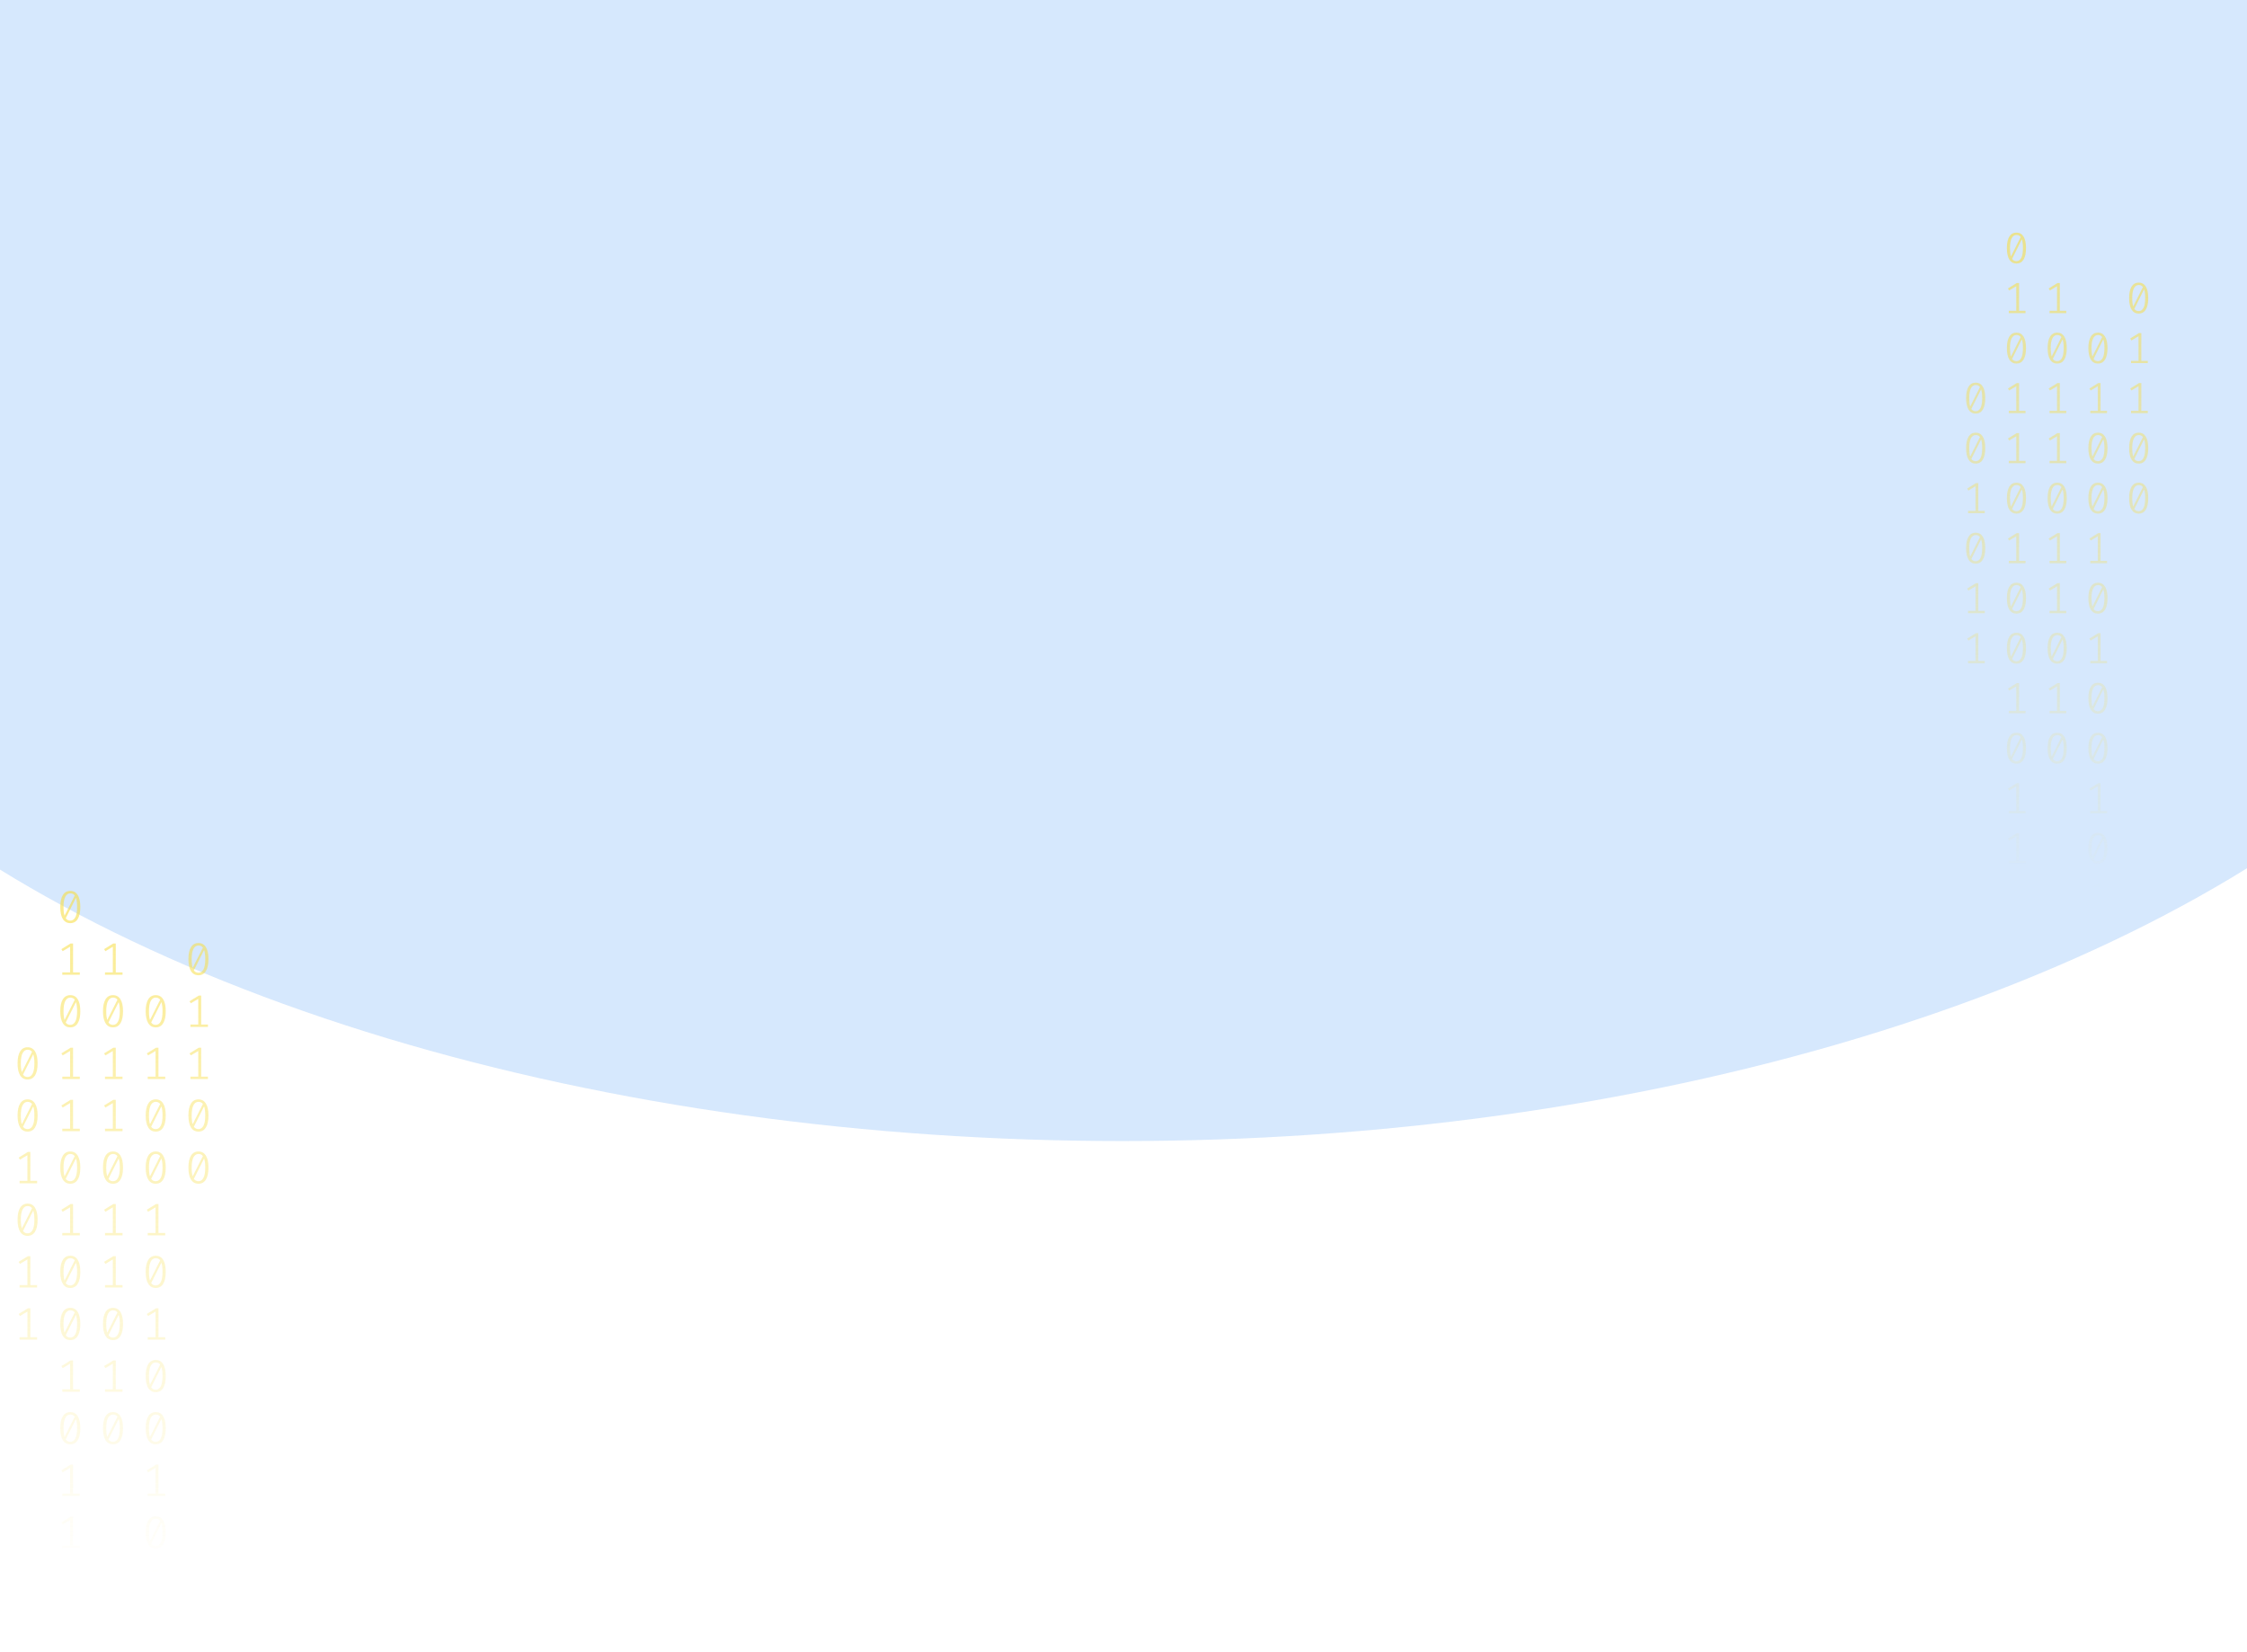 <svg width="1024" height="753" viewBox="0 0 1024 753" fill="none" xmlns="http://www.w3.org/2000/svg">
<g opacity="0.2" filter="url(#filter0_f_175_198)">
<ellipse cx="511.5" cy="170" rx="670.5" ry="350" fill="#338AF3"/>
</g>
<path d="M32.035 406C33.53 406 34.662 406.63 35.431 407.891C36.213 409.138 36.605 410.953 36.605 413.336C36.605 415.719 36.213 417.541 35.431 418.802C34.662 420.063 33.53 420.693 32.035 420.693C30.554 420.693 29.422 420.063 28.639 418.802C27.856 417.541 27.465 415.719 27.465 413.336C27.465 410.967 27.856 409.152 28.639 407.891C29.422 406.63 30.554 406 32.035 406ZM28.953 413.336C28.953 415.026 29.107 416.35 29.415 417.306L34.068 408.099C33.579 407.448 32.901 407.122 32.035 407.122C31.071 407.122 30.316 407.635 29.771 408.66C29.226 409.672 28.953 411.23 28.953 413.336ZM32.035 419.55C33.013 419.55 33.775 419.044 34.32 418.033C34.865 417.008 35.137 415.442 35.137 413.336C35.137 411.549 34.963 410.163 34.613 409.18L29.96 418.469C30.463 419.19 31.154 419.55 32.035 419.55Z" fill="url(#paint0_linear_175_198)" fill-opacity="0.6"/>
<path d="M33.293 443.135H36.374V444.236H28.387V443.135H31.951V431.455L28.555 433.471L27.968 432.536L32.161 429.959H33.293V443.135Z" fill="url(#paint1_linear_175_198)" fill-opacity="0.6"/>
<path d="M32.035 453.502C33.53 453.502 34.662 454.133 35.431 455.393C36.213 456.64 36.605 458.455 36.605 460.838C36.605 463.221 36.213 465.043 35.431 466.304C34.662 467.565 33.53 468.195 32.035 468.195C30.554 468.195 29.422 467.565 28.639 466.304C27.856 465.043 27.465 463.221 27.465 460.838C27.465 458.469 27.856 456.654 28.639 455.393C29.422 454.133 30.554 453.502 32.035 453.502ZM28.953 460.838C28.953 462.529 29.107 463.852 29.415 464.808L34.068 455.601C33.579 454.95 32.901 454.624 32.035 454.624C31.071 454.624 30.316 455.137 29.771 456.162C29.226 457.174 28.953 458.732 28.953 460.838ZM32.035 467.052C33.013 467.052 33.775 466.546 34.32 465.535C34.865 464.51 35.137 462.944 35.137 460.838C35.137 459.051 34.963 457.665 34.613 456.682L29.96 465.971C30.463 466.692 31.154 467.052 32.035 467.052Z" fill="url(#paint2_linear_175_198)" fill-opacity="0.6"/>
<path d="M33.293 490.637H36.374V491.738H28.387V490.637H31.951V478.957L28.555 480.973L27.968 480.038L32.161 477.461H33.293V490.637Z" fill="url(#paint3_linear_175_198)" fill-opacity="0.6"/>
<path d="M33.293 514.388H36.374V515.489H28.387V514.388H31.951V502.708L28.555 504.724L27.968 503.789L32.161 501.212H33.293V514.388Z" fill="url(#paint4_linear_175_198)" fill-opacity="0.6"/>
<path d="M32.035 524.755C33.53 524.755 34.662 525.386 35.431 526.646C36.213 527.893 36.605 529.708 36.605 532.091C36.605 534.474 36.213 536.296 35.431 537.557C34.662 538.818 33.53 539.448 32.035 539.448C30.554 539.448 29.422 538.818 28.639 537.557C27.856 536.296 27.465 534.474 27.465 532.091C27.465 529.722 27.856 527.907 28.639 526.646C29.422 525.386 30.554 524.755 32.035 524.755ZM28.953 532.091C28.953 533.782 29.107 535.105 29.415 536.061L34.068 526.854C33.579 526.203 32.901 525.878 32.035 525.878C31.071 525.878 30.316 526.39 29.771 527.415C29.226 528.427 28.953 529.985 28.953 532.091ZM32.035 538.305C33.013 538.305 33.775 537.8 34.32 536.788C34.865 535.763 35.137 534.197 35.137 532.091C35.137 530.304 34.963 528.919 34.613 527.935L29.96 537.225C30.463 537.945 31.154 538.305 32.035 538.305Z" fill="url(#paint5_linear_175_198)" fill-opacity="0.6"/>
<path d="M33.293 561.89H36.374V562.992H28.387V561.89H31.951V550.21L28.555 552.226L27.968 551.291L32.161 548.714H33.293V561.89Z" fill="url(#paint6_linear_175_198)" fill-opacity="0.6"/>
<path d="M32.035 572.257C33.53 572.257 34.662 572.888 35.431 574.149C36.213 575.396 36.605 577.211 36.605 579.594C36.605 581.977 36.213 583.798 35.431 585.059C34.662 586.32 33.53 586.95 32.035 586.95C30.554 586.95 29.422 586.32 28.639 585.059C27.856 583.798 27.465 581.977 27.465 579.594C27.465 577.224 27.856 575.409 28.639 574.149C29.422 572.888 30.554 572.257 32.035 572.257ZM28.953 579.594C28.953 581.284 29.107 582.607 29.415 583.563L34.068 574.356C33.579 573.705 32.901 573.38 32.035 573.38C31.071 573.38 30.316 573.892 29.771 574.918C29.226 575.929 28.953 577.488 28.953 579.594ZM32.035 585.807C33.013 585.807 33.775 585.302 34.32 584.29C34.865 583.265 35.137 581.699 35.137 579.594C35.137 577.806 34.963 576.421 34.613 575.437L29.96 584.727C30.463 585.447 31.154 585.807 32.035 585.807Z" fill="url(#paint7_linear_175_198)" fill-opacity="0.6"/>
<path d="M32.035 596.008C33.53 596.008 34.662 596.639 35.431 597.9C36.213 599.147 36.605 600.962 36.605 603.345C36.605 605.728 36.213 607.549 35.431 608.81C34.662 610.071 33.53 610.701 32.035 610.701C30.554 610.701 29.422 610.071 28.639 608.81C27.856 607.549 27.465 605.728 27.465 603.345C27.465 600.975 27.856 599.16 28.639 597.9C29.422 596.639 30.554 596.008 32.035 596.008ZM28.953 603.345C28.953 605.035 29.107 606.358 29.415 607.314L34.068 598.107C33.579 597.456 32.901 597.131 32.035 597.131C31.071 597.131 30.316 597.643 29.771 598.669C29.226 599.68 28.953 601.239 28.953 603.345ZM32.035 609.558C33.013 609.558 33.775 609.053 34.32 608.041C34.865 607.016 35.137 605.451 35.137 603.345C35.137 601.557 34.963 600.172 34.613 599.188L29.96 608.478C30.463 609.198 31.154 609.558 32.035 609.558Z" fill="url(#paint8_linear_175_198)" fill-opacity="0.6"/>
<path d="M33.293 633.143H36.374V634.245H28.387V633.143H31.951V621.464L28.555 623.48L27.968 622.544L32.161 619.967H33.293V633.143Z" fill="url(#paint9_linear_175_198)" fill-opacity="0.6"/>
<path d="M32.035 643.511C33.53 643.511 34.662 644.141 35.431 645.402C36.213 646.649 36.605 648.464 36.605 650.847C36.605 653.23 36.213 655.052 35.431 656.312C34.662 657.573 33.53 658.204 32.035 658.204C30.554 658.204 29.422 657.573 28.639 656.312C27.856 655.052 27.465 653.23 27.465 650.847C27.465 648.478 27.856 646.663 28.639 645.402C29.422 644.141 30.554 643.511 32.035 643.511ZM28.953 650.847C28.953 652.537 29.107 653.86 29.415 654.816L34.068 645.61C33.579 644.958 32.901 644.633 32.035 644.633C31.071 644.633 30.316 645.145 29.771 646.171C29.226 647.182 28.953 648.741 28.953 650.847ZM32.035 657.061C33.013 657.061 33.775 656.555 34.32 655.543C34.865 654.518 35.137 652.953 35.137 650.847C35.137 649.059 34.963 647.674 34.613 646.69L29.96 655.98C30.463 656.7 31.154 657.061 32.035 657.061Z" fill="url(#paint10_linear_175_198)" fill-opacity="0.6"/>
<path d="M33.293 680.645H36.374V681.747H28.387V680.645H31.951V668.966L28.555 670.982L27.968 670.046L32.161 667.469H33.293V680.645Z" fill="url(#paint11_linear_175_198)" fill-opacity="0.6"/>
<path d="M33.293 704.396H36.374V705.498H28.387V704.396H31.951V692.717L28.555 694.733L27.968 693.798L32.161 691.221H33.293V704.396Z" fill="url(#paint12_linear_175_198)" fill-opacity="0.6"/>
<path d="M70.965 453.502C72.46 453.502 73.592 454.133 74.361 455.393C75.144 456.64 75.535 458.455 75.535 460.838C75.535 463.221 75.144 465.043 74.361 466.304C73.592 467.565 72.46 468.195 70.965 468.195C69.484 468.195 68.352 467.565 67.569 466.304C66.787 465.043 66.395 463.221 66.395 460.838C66.395 458.469 66.787 456.654 67.569 455.393C68.352 454.133 69.484 453.502 70.965 453.502ZM67.884 460.838C67.884 462.529 68.037 463.852 68.345 464.808L72.999 455.601C72.509 454.95 71.832 454.624 70.965 454.624C70.001 454.624 69.246 455.137 68.701 456.162C68.156 457.174 67.884 458.732 67.884 460.838ZM70.965 467.052C71.943 467.052 72.705 466.546 73.25 465.535C73.795 464.51 74.067 462.944 74.067 460.838C74.067 459.051 73.893 457.665 73.543 456.682L68.89 465.971C69.393 466.692 70.085 467.052 70.965 467.052Z" fill="url(#paint13_linear_175_198)" fill-opacity="0.6"/>
<path d="M72.223 490.637H75.304V491.738H67.318V490.637H70.881V478.957L67.485 480.973L66.898 480.038L71.091 477.461H72.223V490.637Z" fill="url(#paint14_linear_175_198)" fill-opacity="0.6"/>
<path d="M70.965 501.004C72.46 501.004 73.592 501.635 74.361 502.895C75.144 504.142 75.535 505.957 75.535 508.34C75.535 510.723 75.144 512.545 74.361 513.806C73.592 515.067 72.46 515.697 70.965 515.697C69.484 515.697 68.352 515.067 67.569 513.806C66.787 512.545 66.395 510.723 66.395 508.34C66.395 505.971 66.787 504.156 67.569 502.895C68.352 501.635 69.484 501.004 70.965 501.004ZM67.884 508.34C67.884 510.031 68.037 511.354 68.345 512.31L72.999 503.103C72.509 502.452 71.832 502.126 70.965 502.126C70.001 502.126 69.246 502.639 68.701 503.664C68.156 504.676 67.884 506.234 67.884 508.34ZM70.965 514.554C71.943 514.554 72.705 514.049 73.25 513.037C73.795 512.012 74.067 510.446 74.067 508.34C74.067 506.553 73.893 505.168 73.543 504.184L68.89 513.474C69.393 514.194 70.085 514.554 70.965 514.554Z" fill="url(#paint15_linear_175_198)" fill-opacity="0.6"/>
<path d="M70.965 524.755C72.46 524.755 73.592 525.386 74.361 526.646C75.144 527.893 75.535 529.708 75.535 532.091C75.535 534.474 75.144 536.296 74.361 537.557C73.592 538.818 72.46 539.448 70.965 539.448C69.484 539.448 68.352 538.818 67.569 537.557C66.787 536.296 66.395 534.474 66.395 532.091C66.395 529.722 66.787 527.907 67.569 526.646C68.352 525.386 69.484 524.755 70.965 524.755ZM67.884 532.091C67.884 533.782 68.037 535.105 68.345 536.061L72.999 526.854C72.509 526.203 71.832 525.878 70.965 525.878C70.001 525.878 69.246 526.39 68.701 527.415C68.156 528.427 67.884 529.985 67.884 532.091ZM70.965 538.305C71.943 538.305 72.705 537.8 73.25 536.788C73.795 535.763 74.067 534.197 74.067 532.091C74.067 530.304 73.893 528.919 73.543 527.935L68.89 537.225C69.393 537.945 70.085 538.305 70.965 538.305Z" fill="url(#paint16_linear_175_198)" fill-opacity="0.6"/>
<path d="M72.223 561.89H75.304V562.992H67.318V561.89H70.881V550.21L67.485 552.226L66.898 551.291L71.091 548.714H72.223V561.89Z" fill="url(#paint17_linear_175_198)" fill-opacity="0.6"/>
<path d="M70.965 572.257C72.46 572.257 73.592 572.888 74.361 574.149C75.144 575.396 75.535 577.211 75.535 579.594C75.535 581.977 75.144 583.798 74.361 585.059C73.592 586.32 72.46 586.95 70.965 586.95C69.484 586.95 68.352 586.32 67.569 585.059C66.787 583.798 66.395 581.977 66.395 579.594C66.395 577.224 66.787 575.409 67.569 574.149C68.352 572.888 69.484 572.257 70.965 572.257ZM67.884 579.594C67.884 581.284 68.037 582.607 68.345 583.563L72.999 574.356C72.509 573.705 71.832 573.38 70.965 573.38C70.001 573.38 69.246 573.892 68.701 574.918C68.156 575.929 67.884 577.488 67.884 579.594ZM70.965 585.807C71.943 585.807 72.705 585.302 73.25 584.29C73.795 583.265 74.067 581.699 74.067 579.594C74.067 577.806 73.893 576.421 73.543 575.437L68.89 584.727C69.393 585.447 70.085 585.807 70.965 585.807Z" fill="url(#paint18_linear_175_198)" fill-opacity="0.6"/>
<path d="M72.223 609.392H75.304V610.494H67.318V609.392H70.881V597.713L67.485 599.728L66.898 598.793L71.091 596.216H72.223V609.392Z" fill="url(#paint19_linear_175_198)" fill-opacity="0.6"/>
<path d="M70.965 619.76C72.46 619.76 73.592 620.39 74.361 621.651C75.144 622.898 75.535 624.713 75.535 627.096C75.535 629.479 75.144 631.301 74.361 632.561C73.592 633.822 72.46 634.453 70.965 634.453C69.484 634.453 68.352 633.822 67.569 632.561C66.787 631.301 66.395 629.479 66.395 627.096C66.395 624.726 66.787 622.911 67.569 621.651C68.352 620.39 69.484 619.76 70.965 619.76ZM67.884 627.096C67.884 628.786 68.037 630.109 68.345 631.065L72.999 621.859C72.509 621.207 71.832 620.882 70.965 620.882C70.001 620.882 69.246 621.394 68.701 622.42C68.156 623.431 67.884 624.99 67.884 627.096ZM70.965 633.31C71.943 633.31 72.705 632.804 73.25 631.792C73.795 630.767 74.067 629.202 74.067 627.096C74.067 625.308 73.893 623.923 73.543 622.939L68.89 632.229C69.393 632.949 70.085 633.31 70.965 633.31Z" fill="url(#paint20_linear_175_198)" fill-opacity="0.6"/>
<path d="M70.965 643.511C72.46 643.511 73.592 644.141 74.361 645.402C75.144 646.649 75.535 648.464 75.535 650.847C75.535 653.23 75.144 655.052 74.361 656.312C73.592 657.573 72.46 658.204 70.965 658.204C69.484 658.204 68.352 657.573 67.569 656.312C66.787 655.052 66.395 653.23 66.395 650.847C66.395 648.478 66.787 646.663 67.569 645.402C68.352 644.141 69.484 643.511 70.965 643.511ZM67.884 650.847C67.884 652.537 68.037 653.86 68.345 654.816L72.999 645.61C72.509 644.958 71.832 644.633 70.965 644.633C70.001 644.633 69.246 645.145 68.701 646.171C68.156 647.182 67.884 648.741 67.884 650.847ZM70.965 657.061C71.943 657.061 72.705 656.555 73.25 655.543C73.795 654.518 74.067 652.953 74.067 650.847C74.067 649.059 73.893 647.674 73.543 646.69L68.89 655.98C69.393 656.7 70.085 657.061 70.965 657.061Z" fill="url(#paint21_linear_175_198)" fill-opacity="0.6"/>
<path d="M72.223 680.645H75.304V681.747H67.318V680.645H70.881V668.966L67.485 670.982L66.898 670.046L71.091 667.469H72.223V680.645Z" fill="url(#paint22_linear_175_198)" fill-opacity="0.6"/>
<path d="M70.965 691.013C72.46 691.013 73.592 691.643 74.361 692.904C75.144 694.151 75.535 695.966 75.535 698.349C75.535 700.732 75.144 702.554 74.361 703.815C73.592 705.075 72.46 705.706 70.965 705.706C69.484 705.706 68.352 705.075 67.569 703.815C66.787 702.554 66.395 700.732 66.395 698.349C66.395 695.98 66.787 694.165 67.569 692.904C68.352 691.643 69.484 691.013 70.965 691.013ZM67.884 698.349C67.884 700.039 68.037 701.362 68.345 702.318L72.999 693.112C72.509 692.461 71.832 692.135 70.965 692.135C70.001 692.135 69.246 692.648 68.701 693.673C68.156 694.684 67.884 696.243 67.884 698.349ZM70.965 704.563C71.943 704.563 72.705 704.057 73.25 703.046C73.795 702.02 74.067 700.455 74.067 698.349C74.067 696.562 73.893 695.176 73.543 694.192L68.89 703.482C69.393 704.202 70.085 704.563 70.965 704.563Z" fill="url(#paint23_linear_175_198)" fill-opacity="0.6"/>
<path d="M72.223 728.148H75.304V729.249H67.318V728.148H70.881V716.468L67.485 718.484L66.898 717.549L71.091 714.972H72.223V728.148Z" fill="url(#paint24_linear_175_198)" fill-opacity="0.6"/>
<path d="M72.223 751.899H75.304V753H67.318V751.899H70.881V740.219L67.485 742.235L66.898 741.3L71.091 738.723H72.223V751.899Z" fill="url(#paint25_linear_175_198)" fill-opacity="0.6"/>
<path d="M12.57 477.253C14.065 477.253 15.197 477.884 15.966 479.144C16.748 480.391 17.14 482.206 17.14 484.589C17.14 486.972 16.748 488.794 15.966 490.055C15.197 491.316 14.065 491.946 12.57 491.946C11.088 491.946 9.956 491.316 9.174 490.055C8.391 488.794 8 486.972 8 484.589C8 482.22 8.391 480.405 9.174 479.144C9.956 477.884 11.088 477.253 12.57 477.253ZM9.488 484.589C9.488 486.28 9.642 487.603 9.95 488.559L14.603 479.352C14.114 478.701 13.436 478.375 12.57 478.375C11.605 478.375 10.851 478.888 10.306 479.913C9.761 480.925 9.488 482.483 9.488 484.589ZM12.57 490.803C13.548 490.803 14.31 490.297 14.855 489.286C15.4 488.261 15.672 486.695 15.672 484.589C15.672 482.802 15.498 481.417 15.148 480.433L10.495 489.722C10.998 490.443 11.689 490.803 12.57 490.803Z" fill="url(#paint26_linear_175_198)" fill-opacity="0.6"/>
<path d="M12.57 501.004C14.065 501.004 15.197 501.635 15.966 502.895C16.748 504.142 17.14 505.957 17.14 508.34C17.14 510.723 16.748 512.545 15.966 513.806C15.197 515.067 14.065 515.697 12.57 515.697C11.088 515.697 9.956 515.067 9.174 513.806C8.391 512.545 8 510.723 8 508.34C8 505.971 8.391 504.156 9.174 502.895C9.956 501.635 11.088 501.004 12.57 501.004ZM9.488 508.34C9.488 510.031 9.642 511.354 9.95 512.31L14.603 503.103C14.114 502.452 13.436 502.126 12.57 502.126C11.605 502.126 10.851 502.639 10.306 503.664C9.761 504.676 9.488 506.234 9.488 508.34ZM12.57 514.554C13.548 514.554 14.31 514.049 14.855 513.037C15.4 512.012 15.672 510.446 15.672 508.34C15.672 506.553 15.498 505.168 15.148 504.184L10.495 513.474C10.998 514.194 11.689 514.554 12.57 514.554Z" fill="url(#paint27_linear_175_198)" fill-opacity="0.6"/>
<path d="M13.828 538.139H16.909V539.24H8.922V538.139H12.486V526.459L9.09 528.475L8.503 527.54L12.696 524.963H13.828V538.139Z" fill="url(#paint28_linear_175_198)" fill-opacity="0.6"/>
<path d="M12.57 548.506C14.065 548.506 15.197 549.137 15.966 550.398C16.748 551.644 17.14 553.459 17.14 555.842C17.14 558.225 16.748 560.047 15.966 561.308C15.197 562.569 14.065 563.199 12.57 563.199C11.088 563.199 9.956 562.569 9.174 561.308C8.391 560.047 8 558.225 8 555.842C8 553.473 8.391 551.658 9.174 550.398C9.956 549.137 11.088 548.506 12.57 548.506ZM9.488 555.842C9.488 557.533 9.642 558.856 9.95 559.812L14.603 550.605C14.114 549.954 13.436 549.629 12.57 549.629C11.605 549.629 10.851 550.141 10.306 551.166C9.761 552.178 9.488 553.737 9.488 555.842ZM12.57 562.056C13.548 562.056 14.31 561.551 14.855 560.539C15.4 559.514 15.672 557.948 15.672 555.842C15.672 554.055 15.498 552.67 15.148 551.686L10.495 560.976C10.998 561.696 11.689 562.056 12.57 562.056Z" fill="url(#paint29_linear_175_198)" fill-opacity="0.6"/>
<path d="M13.828 585.641H16.909V586.743H8.922V585.641H12.486V573.962L9.09 575.977L8.503 575.042L12.696 572.465H13.828V585.641Z" fill="url(#paint30_linear_175_198)" fill-opacity="0.6"/>
<path d="M13.828 609.392H16.909V610.494H8.922V609.392H12.486V597.713L9.09 599.728L8.503 598.793L12.696 596.216H13.828V609.392Z" fill="url(#paint31_linear_175_198)" fill-opacity="0.6"/>
<path d="M52.758 443.135H55.839V444.236H47.852V443.135H51.416V431.455L48.02 433.471L47.433 432.536L51.626 429.959H52.758V443.135Z" fill="url(#paint32_linear_175_198)" fill-opacity="0.6"/>
<path d="M51.5 453.502C52.995 453.502 54.127 454.133 54.896 455.393C55.678 456.64 56.07 458.455 56.07 460.838C56.07 463.221 55.678 465.043 54.896 466.304C54.127 467.565 52.995 468.195 51.5 468.195C50.019 468.195 48.887 467.565 48.104 466.304C47.322 465.043 46.93 463.221 46.93 460.838C46.93 458.469 47.322 456.654 48.104 455.393C48.887 454.133 50.019 453.502 51.5 453.502ZM48.419 460.838C48.419 462.529 48.572 463.852 48.88 464.808L53.533 455.601C53.044 454.95 52.366 454.624 51.5 454.624C50.536 454.624 49.781 455.137 49.236 456.162C48.691 457.174 48.419 458.732 48.419 460.838ZM51.5 467.052C52.478 467.052 53.24 466.546 53.785 465.535C54.33 464.51 54.602 462.944 54.602 460.838C54.602 459.051 54.428 457.665 54.078 456.682L49.425 465.971C49.928 466.692 50.62 467.052 51.5 467.052Z" fill="url(#paint33_linear_175_198)" fill-opacity="0.6"/>
<path d="M52.758 490.637H55.839V491.738H47.852V490.637H51.416V478.957L48.02 480.973L47.433 480.038L51.626 477.461H52.758V490.637Z" fill="url(#paint34_linear_175_198)" fill-opacity="0.6"/>
<path d="M52.758 514.388H55.839V515.489H47.852V514.388H51.416V502.708L48.02 504.724L47.433 503.789L51.626 501.212H52.758V514.388Z" fill="url(#paint35_linear_175_198)" fill-opacity="0.6"/>
<path d="M51.5 524.755C52.995 524.755 54.127 525.386 54.896 526.646C55.678 527.893 56.07 529.708 56.07 532.091C56.07 534.474 55.678 536.296 54.896 537.557C54.127 538.818 52.995 539.448 51.5 539.448C50.019 539.448 48.887 538.818 48.104 537.557C47.322 536.296 46.93 534.474 46.93 532.091C46.93 529.722 47.322 527.907 48.104 526.646C48.887 525.386 50.019 524.755 51.5 524.755ZM48.419 532.091C48.419 533.782 48.572 535.105 48.88 536.061L53.533 526.854C53.044 526.203 52.366 525.878 51.5 525.878C50.536 525.878 49.781 526.39 49.236 527.415C48.691 528.427 48.419 529.985 48.419 532.091ZM51.5 538.305C52.478 538.305 53.24 537.8 53.785 536.788C54.33 535.763 54.602 534.197 54.602 532.091C54.602 530.304 54.428 528.919 54.078 527.935L49.425 537.225C49.928 537.945 50.62 538.305 51.5 538.305Z" fill="url(#paint36_linear_175_198)" fill-opacity="0.6"/>
<path d="M52.758 561.89H55.839V562.992H47.852V561.89H51.416V550.21L48.02 552.226L47.433 551.291L51.626 548.714H52.758V561.89Z" fill="url(#paint37_linear_175_198)" fill-opacity="0.6"/>
<path d="M52.758 585.641H55.839V586.743H47.852V585.641H51.416V573.962L48.02 575.977L47.433 575.042L51.626 572.465H52.758V585.641Z" fill="url(#paint38_linear_175_198)" fill-opacity="0.6"/>
<path d="M51.5 596.008C52.995 596.008 54.127 596.639 54.896 597.9C55.678 599.147 56.07 600.962 56.07 603.345C56.07 605.728 55.678 607.549 54.896 608.81C54.127 610.071 52.995 610.701 51.5 610.701C50.019 610.701 48.887 610.071 48.104 608.81C47.322 607.549 46.93 605.728 46.93 603.345C46.93 600.975 47.322 599.16 48.104 597.9C48.887 596.639 50.019 596.008 51.5 596.008ZM48.419 603.345C48.419 605.035 48.572 606.358 48.88 607.314L53.533 598.107C53.044 597.456 52.366 597.131 51.5 597.131C50.536 597.131 49.781 597.643 49.236 598.669C48.691 599.68 48.419 601.239 48.419 603.345ZM51.5 609.558C52.478 609.558 53.24 609.053 53.785 608.041C54.33 607.016 54.602 605.451 54.602 603.345C54.602 601.557 54.428 600.172 54.078 599.188L49.425 608.478C49.928 609.198 50.62 609.558 51.5 609.558Z" fill="url(#paint39_linear_175_198)" fill-opacity="0.6"/>
<path d="M52.758 633.143H55.839V634.245H47.852V633.143H51.416V621.464L48.02 623.48L47.433 622.544L51.626 619.967H52.758V633.143Z" fill="url(#paint40_linear_175_198)" fill-opacity="0.6"/>
<path d="M51.5 643.511C52.995 643.511 54.127 644.141 54.896 645.402C55.678 646.649 56.07 648.464 56.07 650.847C56.07 653.23 55.678 655.052 54.896 656.312C54.127 657.573 52.995 658.204 51.5 658.204C50.019 658.204 48.887 657.573 48.104 656.312C47.322 655.052 46.93 653.23 46.93 650.847C46.93 648.478 47.322 646.663 48.104 645.402C48.887 644.141 50.019 643.511 51.5 643.511ZM48.419 650.847C48.419 652.537 48.572 653.86 48.88 654.816L53.533 645.61C53.044 644.958 52.366 644.633 51.5 644.633C50.536 644.633 49.781 645.145 49.236 646.171C48.691 647.182 48.419 648.741 48.419 650.847ZM51.5 657.061C52.478 657.061 53.24 656.555 53.785 655.543C54.33 654.518 54.602 652.953 54.602 650.847C54.602 649.059 54.428 647.674 54.078 646.69L49.425 655.98C49.928 656.7 50.62 657.061 51.5 657.061Z" fill="url(#paint41_linear_175_198)" fill-opacity="0.6"/>
<path d="M90.43 429.751C91.925 429.751 93.058 430.381 93.826 431.642C94.609 432.889 95 434.704 95 437.087C95 439.47 94.609 441.292 93.826 442.553C93.058 443.814 91.925 444.444 90.43 444.444C88.949 444.444 87.817 443.814 87.034 442.553C86.252 441.292 85.86 439.47 85.86 437.087C85.86 434.718 86.252 432.903 87.034 431.642C87.817 430.381 88.949 429.751 90.43 429.751ZM87.349 437.087C87.349 438.777 87.502 440.101 87.81 441.057L92.464 431.85C91.974 431.199 91.297 430.873 90.43 430.873C89.466 430.873 88.711 431.386 88.166 432.411C87.621 433.423 87.349 434.981 87.349 437.087ZM90.43 443.301C91.408 443.301 92.17 442.795 92.715 441.784C93.26 440.759 93.533 439.193 93.533 437.087C93.533 435.3 93.358 433.914 93.009 432.931L88.355 442.22C88.858 442.941 89.55 443.301 90.43 443.301Z" fill="url(#paint42_linear_175_198)" fill-opacity="0.6"/>
<path d="M91.688 466.886H94.769V467.987H86.783V466.886H90.346V455.206L86.95 457.222L86.364 456.287L90.556 453.71H91.688V466.886Z" fill="url(#paint43_linear_175_198)" fill-opacity="0.6"/>
<path d="M91.688 490.637H94.769V491.738H86.783V490.637H90.346V478.957L86.95 480.973L86.364 480.038L90.556 477.461H91.688V490.637Z" fill="url(#paint44_linear_175_198)" fill-opacity="0.6"/>
<path d="M90.43 501.004C91.925 501.004 93.058 501.635 93.826 502.895C94.609 504.142 95 505.957 95 508.34C95 510.723 94.609 512.545 93.826 513.806C93.058 515.067 91.925 515.697 90.43 515.697C88.949 515.697 87.817 515.067 87.034 513.806C86.252 512.545 85.86 510.723 85.86 508.34C85.86 505.971 86.252 504.156 87.034 502.895C87.817 501.635 88.949 501.004 90.43 501.004ZM87.349 508.34C87.349 510.031 87.502 511.354 87.81 512.31L92.464 503.103C91.974 502.452 91.297 502.126 90.43 502.126C89.466 502.126 88.711 502.639 88.166 503.664C87.621 504.676 87.349 506.234 87.349 508.34ZM90.43 514.554C91.408 514.554 92.17 514.049 92.715 513.037C93.26 512.012 93.533 510.446 93.533 508.34C93.533 506.553 93.358 505.168 93.009 504.184L88.355 513.474C88.858 514.194 89.55 514.554 90.43 514.554Z" fill="url(#paint45_linear_175_198)" fill-opacity="0.6"/>
<path d="M90.43 524.755C91.925 524.755 93.058 525.386 93.826 526.646C94.609 527.893 95 529.708 95 532.091C95 534.474 94.609 536.296 93.826 537.557C93.058 538.818 91.925 539.448 90.43 539.448C88.949 539.448 87.817 538.818 87.034 537.557C86.252 536.296 85.86 534.474 85.86 532.091C85.86 529.722 86.252 527.907 87.034 526.646C87.817 525.386 88.949 524.755 90.43 524.755ZM87.349 532.091C87.349 533.782 87.502 535.105 87.81 536.061L92.464 526.854C91.974 526.203 91.297 525.878 90.43 525.878C89.466 525.878 88.711 526.39 88.166 527.415C87.621 528.427 87.349 529.985 87.349 532.091ZM90.43 538.305C91.408 538.305 92.17 537.8 92.715 536.788C93.26 535.763 93.533 534.197 93.533 532.091C93.533 530.304 93.358 528.919 93.009 527.935L88.355 537.225C88.858 537.945 89.55 538.305 90.43 538.305Z" fill="url(#paint46_linear_175_198)" fill-opacity="0.6"/>
<g opacity="0.6">
<path d="M918.93 106C920.356 106 921.436 106.605 922.17 107.815C922.916 109.011 923.29 110.753 923.29 113.04C923.29 115.327 922.916 117.075 922.17 118.285C921.436 119.495 920.356 120.1 918.93 120.1C917.517 120.1 916.437 119.495 915.69 118.285C914.943 117.075 914.57 115.327 914.57 113.04C914.57 110.767 914.943 109.025 915.69 107.815C916.437 106.605 917.517 106 918.93 106ZM915.99 113.04C915.99 114.662 916.137 115.932 916.43 116.849L920.87 108.014C920.403 107.389 919.756 107.077 918.93 107.077C918.01 107.077 917.29 107.569 916.77 108.553C916.25 109.523 915.99 111.019 915.99 113.04ZM918.93 119.003C919.863 119.003 920.59 118.518 921.11 117.547C921.63 116.564 921.89 115.061 921.89 113.04C921.89 111.325 921.723 109.995 921.39 109.051L916.95 117.966C917.43 118.658 918.09 119.003 918.93 119.003Z" fill="url(#paint47_linear_175_198)"/>
<path d="M920.13 141.637H923.07V142.694H915.45V141.637H918.85V130.428L915.61 132.363L915.05 131.465L919.05 128.992H920.13V141.637Z" fill="url(#paint48_linear_175_198)"/>
<path d="M918.93 151.586C920.356 151.586 921.436 152.191 922.17 153.4C922.916 154.597 923.29 156.339 923.29 158.626C923.29 160.913 922.916 162.661 922.17 163.871C921.436 165.081 920.356 165.686 918.93 165.686C917.517 165.686 916.437 165.081 915.69 163.871C914.943 162.661 914.57 160.913 914.57 158.626C914.57 156.352 914.943 154.61 915.69 153.4C916.437 152.191 917.517 151.586 918.93 151.586ZM915.99 158.626C915.99 160.248 916.137 161.518 916.43 162.435L920.87 153.6C920.403 152.975 919.756 152.663 918.93 152.663C918.01 152.663 917.29 153.155 916.77 154.138C916.25 155.109 915.99 156.605 915.99 158.626ZM918.93 164.589C919.863 164.589 920.59 164.104 921.11 163.133C921.63 162.149 921.89 160.647 921.89 158.626C921.89 156.911 921.723 155.581 921.39 154.637L916.95 163.552C917.43 164.243 918.09 164.589 918.93 164.589Z" fill="url(#paint49_linear_175_198)"/>
<path d="M920.13 187.222H923.07V188.279H915.45V187.222H918.85V176.014L915.61 177.948L915.05 177.051L919.05 174.578H920.13V187.222Z" fill="url(#paint50_linear_175_198)"/>
<path d="M920.13 210.015H923.07V211.072H915.45V210.015H918.85V198.807L915.61 200.741L915.05 199.844L919.05 197.371H920.13V210.015Z" fill="url(#paint51_linear_175_198)"/>
<path d="M918.93 219.964C920.356 219.964 921.436 220.569 922.17 221.779C922.916 222.976 923.29 224.717 923.29 227.004C923.29 229.291 922.916 231.039 922.17 232.249C921.436 233.459 920.356 234.064 918.93 234.064C917.517 234.064 916.437 233.459 915.69 232.249C914.943 231.039 914.57 229.291 914.57 227.004C914.57 224.731 914.943 222.989 915.69 221.779C916.437 220.569 917.517 219.964 918.93 219.964ZM915.99 227.004C915.99 228.626 916.137 229.896 916.43 230.813L920.87 221.978C920.403 221.353 919.756 221.041 918.93 221.041C918.01 221.041 917.29 221.533 916.77 222.517C916.25 223.487 915.99 224.983 915.99 227.004ZM918.93 232.967C919.863 232.967 920.59 232.482 921.11 231.511C921.63 230.528 921.89 229.025 921.89 227.004C921.89 225.289 921.723 223.959 921.39 223.015L916.95 231.93C917.43 232.622 918.09 232.967 918.93 232.967Z" fill="url(#paint52_linear_175_198)"/>
<path d="M920.13 255.601H923.07V256.658H915.45V255.601H918.85V244.392L915.61 246.327L915.05 245.429L919.05 242.956H920.13V255.601Z" fill="url(#paint53_linear_175_198)"/>
<path d="M918.93 265.55C920.356 265.55 921.436 266.155 922.17 267.365C922.916 268.561 923.29 270.303 923.29 272.59C923.29 274.877 922.916 276.625 922.17 277.835C921.436 279.045 920.356 279.65 918.93 279.65C917.517 279.65 916.437 279.045 915.69 277.835C914.943 276.625 914.57 274.877 914.57 272.59C914.57 270.316 914.943 268.574 915.69 267.365C916.437 266.155 917.517 265.55 918.93 265.55ZM915.99 272.59C915.99 274.212 916.137 275.482 916.43 276.399L920.87 267.564C920.403 266.939 919.756 266.627 918.93 266.627C918.01 266.627 917.29 267.119 916.77 268.102C916.25 269.073 915.99 270.569 915.99 272.59ZM918.93 278.553C919.863 278.553 920.59 278.068 921.11 277.097C921.63 276.113 921.89 274.611 921.89 272.59C921.89 270.875 921.723 269.545 921.39 268.601L916.95 277.516C917.43 278.207 918.09 278.553 918.93 278.553Z" fill="url(#paint54_linear_175_198)"/>
<path d="M918.93 288.342C920.356 288.342 921.436 288.947 922.17 290.157C922.916 291.354 923.29 293.096 923.29 295.383C923.29 297.669 922.916 299.418 922.17 300.628C921.436 301.838 920.356 302.443 918.93 302.443C917.517 302.443 916.437 301.838 915.69 300.628C914.943 299.418 914.57 297.669 914.57 295.383C914.57 293.109 914.943 291.367 915.69 290.157C916.437 288.947 917.517 288.342 918.93 288.342ZM915.99 295.383C915.99 297.005 916.137 298.274 916.43 299.192L920.87 290.357C920.403 289.732 919.756 289.419 918.93 289.419C918.01 289.419 917.29 289.911 916.77 290.895C916.25 291.866 915.99 293.362 915.99 295.383ZM918.93 301.346C919.863 301.346 920.59 300.86 921.11 299.89C921.63 298.906 921.89 297.404 921.89 295.383C921.89 293.667 921.723 292.338 921.39 291.394L916.95 300.309C917.43 301 918.09 301.346 918.93 301.346Z" fill="url(#paint55_linear_175_198)"/>
<path d="M920.13 323.979H923.07V325.036H915.45V323.979H918.85V312.771L915.61 314.705L915.05 313.808L919.05 311.335H920.13V323.979Z" fill="url(#paint56_linear_175_198)"/>
<path d="M918.93 333.928C920.356 333.928 921.436 334.533 922.17 335.743C922.916 336.94 923.29 338.681 923.29 340.968C923.29 343.255 922.916 345.003 922.17 346.213C921.436 347.423 920.356 348.028 918.93 348.028C917.517 348.028 916.437 347.423 915.69 346.213C914.943 345.003 914.57 343.255 914.57 340.968C914.57 338.695 914.943 336.953 915.69 335.743C916.437 334.533 917.517 333.928 918.93 333.928ZM915.99 340.968C915.99 342.59 916.137 343.86 916.43 344.777L920.87 335.942C920.403 335.317 919.756 335.005 918.93 335.005C918.01 335.005 917.29 335.497 916.77 336.481C916.25 337.451 915.99 338.947 915.99 340.968ZM918.93 346.931C919.863 346.931 920.59 346.446 921.11 345.475C921.63 344.492 921.89 342.989 921.89 340.968C921.89 339.253 921.723 337.923 921.39 336.979L916.95 345.894C917.43 346.586 918.09 346.931 918.93 346.931Z" fill="url(#paint57_linear_175_198)"/>
<path d="M920.13 369.565H923.07V370.622H915.45V369.565H918.85V358.356L915.61 360.291L915.05 359.393L919.05 356.92H920.13V369.565Z" fill="url(#paint58_linear_175_198)"/>
<path d="M920.13 392.357H923.07V393.414H915.45V392.357H918.85V381.149L915.61 383.084L915.05 382.186L919.05 379.713H920.13V392.357Z" fill="url(#paint59_linear_175_198)"/>
<path d="M956.07 151.586C957.497 151.586 958.577 152.191 959.31 153.4C960.057 154.597 960.43 156.339 960.43 158.626C960.43 160.913 960.057 162.661 959.31 163.871C958.577 165.081 957.497 165.686 956.07 165.686C954.657 165.686 953.577 165.081 952.83 163.871C952.084 162.661 951.71 160.913 951.71 158.626C951.71 156.352 952.084 154.61 952.83 153.4C953.577 152.191 954.657 151.586 956.07 151.586ZM953.13 158.626C953.13 160.248 953.277 161.518 953.57 162.435L958.01 153.6C957.543 152.975 956.897 152.663 956.07 152.663C955.15 152.663 954.43 153.155 953.91 154.138C953.39 155.109 953.13 156.605 953.13 158.626ZM956.07 164.589C957.003 164.589 957.73 164.104 958.25 163.133C958.77 162.149 959.03 160.647 959.03 158.626C959.03 156.911 958.863 155.581 958.53 154.637L954.09 163.552C954.57 164.243 955.23 164.589 956.07 164.589Z" fill="url(#paint60_linear_175_198)"/>
<path d="M957.27 187.222H960.21V188.279H952.59V187.222H955.99V176.014L952.75 177.948L952.19 177.051L956.19 174.578H957.27V187.222Z" fill="url(#paint61_linear_175_198)"/>
<path d="M956.07 197.171C957.497 197.171 958.577 197.776 959.31 198.986C960.057 200.183 960.43 201.924 960.43 204.211C960.43 206.498 960.057 208.247 959.31 209.457C958.577 210.666 957.497 211.271 956.07 211.271C954.657 211.271 953.577 210.666 952.83 209.457C952.084 208.247 951.71 206.498 951.71 204.211C951.71 201.938 952.084 200.196 952.83 198.986C953.577 197.776 954.657 197.171 956.07 197.171ZM953.13 204.211C953.13 205.833 953.277 207.103 953.57 208.021L958.01 199.186C957.543 198.561 956.897 198.248 956.07 198.248C955.15 198.248 954.43 198.74 953.91 199.724C953.39 200.695 953.13 202.19 953.13 204.211ZM956.07 210.174C957.003 210.174 957.73 209.689 958.25 208.719C958.77 207.735 959.03 206.232 959.03 204.211C959.03 202.496 958.863 201.167 958.53 200.223L954.09 209.137C954.57 209.829 955.23 210.174 956.07 210.174Z" fill="url(#paint62_linear_175_198)"/>
<path d="M956.07 219.964C957.497 219.964 958.577 220.569 959.31 221.779C960.057 222.976 960.43 224.717 960.43 227.004C960.43 229.291 960.057 231.039 959.31 232.249C958.577 233.459 957.497 234.064 956.07 234.064C954.657 234.064 953.577 233.459 952.83 232.249C952.084 231.039 951.71 229.291 951.71 227.004C951.71 224.731 952.084 222.989 952.83 221.779C953.577 220.569 954.657 219.964 956.07 219.964ZM953.13 227.004C953.13 228.626 953.277 229.896 953.57 230.813L958.01 221.978C957.543 221.353 956.897 221.041 956.07 221.041C955.15 221.041 954.43 221.533 953.91 222.517C953.39 223.487 953.13 224.983 953.13 227.004ZM956.07 232.967C957.003 232.967 957.73 232.482 958.25 231.511C958.77 230.528 959.03 229.025 959.03 227.004C959.03 225.289 958.863 223.959 958.53 223.015L954.09 231.93C954.57 232.622 955.23 232.967 956.07 232.967Z" fill="url(#paint63_linear_175_198)"/>
<path d="M957.27 255.601H960.21V256.658H952.59V255.601H955.99V244.392L952.75 246.327L952.19 245.429L956.19 242.956H957.27V255.601Z" fill="url(#paint64_linear_175_198)"/>
<path d="M956.07 265.55C957.497 265.55 958.577 266.155 959.31 267.365C960.057 268.561 960.43 270.303 960.43 272.59C960.43 274.877 960.057 276.625 959.31 277.835C958.577 279.045 957.497 279.65 956.07 279.65C954.657 279.65 953.577 279.045 952.83 277.835C952.084 276.625 951.71 274.877 951.71 272.59C951.71 270.316 952.084 268.574 952.83 267.365C953.577 266.155 954.657 265.55 956.07 265.55ZM953.13 272.59C953.13 274.212 953.277 275.482 953.57 276.399L958.01 267.564C957.543 266.939 956.897 266.627 956.07 266.627C955.15 266.627 954.43 267.119 953.91 268.102C953.39 269.073 953.13 270.569 953.13 272.59ZM956.07 278.553C957.003 278.553 957.73 278.068 958.25 277.097C958.77 276.113 959.03 274.611 959.03 272.59C959.03 270.875 958.863 269.545 958.53 268.601L954.09 277.516C954.57 278.207 955.23 278.553 956.07 278.553Z" fill="url(#paint65_linear_175_198)"/>
<path d="M957.27 301.186H960.21V302.243H952.59V301.186H955.99V289.978L952.75 291.912L952.19 291.015L956.19 288.542H957.27V301.186Z" fill="url(#paint66_linear_175_198)"/>
<path d="M956.07 311.135C957.497 311.135 958.577 311.74 959.31 312.95C960.057 314.147 960.43 315.888 960.43 318.175C960.43 320.462 960.057 322.211 959.31 323.421C958.577 324.63 957.497 325.235 956.07 325.235C954.657 325.235 953.577 324.63 952.83 323.421C952.084 322.211 951.71 320.462 951.71 318.175C951.71 315.902 952.084 314.16 952.83 312.95C953.577 311.74 954.657 311.135 956.07 311.135ZM953.13 318.175C953.13 319.797 953.277 321.067 953.57 321.985L958.01 313.15C957.543 312.525 956.897 312.212 956.07 312.212C955.15 312.212 954.43 312.704 953.91 313.688C953.39 314.659 953.13 316.154 953.13 318.175ZM956.07 324.139C957.003 324.139 957.73 323.653 958.25 322.683C958.77 321.699 959.03 320.196 959.03 318.175C959.03 316.46 958.863 315.131 958.53 314.187L954.09 323.101C954.57 323.793 955.23 324.139 956.07 324.139Z" fill="url(#paint67_linear_175_198)"/>
<path d="M956.07 333.928C957.497 333.928 958.577 334.533 959.31 335.743C960.057 336.94 960.43 338.681 960.43 340.968C960.43 343.255 960.057 345.003 959.31 346.213C958.577 347.423 957.497 348.028 956.07 348.028C954.657 348.028 953.577 347.423 952.83 346.213C952.084 345.003 951.71 343.255 951.71 340.968C951.71 338.695 952.084 336.953 952.83 335.743C953.577 334.533 954.657 333.928 956.07 333.928ZM953.13 340.968C953.13 342.59 953.277 343.86 953.57 344.777L958.01 335.942C957.543 335.317 956.897 335.005 956.07 335.005C955.15 335.005 954.43 335.497 953.91 336.481C953.39 337.451 953.13 338.947 953.13 340.968ZM956.07 346.931C957.003 346.931 957.73 346.446 958.25 345.475C958.77 344.492 959.03 342.989 959.03 340.968C959.03 339.253 958.863 337.923 958.53 336.979L954.09 345.894C954.57 346.586 955.23 346.931 956.07 346.931Z" fill="url(#paint68_linear_175_198)"/>
<path d="M957.27 369.565H960.21V370.622H952.59V369.565H955.99V358.356L952.75 360.291L952.19 359.393L956.19 356.92H957.27V369.565Z" fill="url(#paint69_linear_175_198)"/>
<path d="M956.07 379.514C957.497 379.514 958.577 380.119 959.31 381.329C960.057 382.525 960.43 384.267 960.43 386.554C960.43 388.841 960.057 390.589 959.31 391.799C958.577 393.009 957.497 393.614 956.07 393.614C954.657 393.614 953.577 393.009 952.83 391.799C952.084 390.589 951.71 388.841 951.71 386.554C951.71 384.28 952.084 382.538 952.83 381.329C953.577 380.119 954.657 379.514 956.07 379.514ZM953.13 386.554C953.13 388.176 953.277 389.446 953.57 390.363L958.01 381.528C957.543 380.903 956.897 380.591 956.07 380.591C955.15 380.591 954.43 381.083 953.91 382.066C953.39 383.037 953.13 384.533 953.13 386.554ZM956.07 392.517C957.003 392.517 957.73 392.032 958.25 391.061C958.77 390.077 959.03 388.575 959.03 386.554C959.03 384.839 958.863 383.509 958.53 382.565L954.09 391.48C954.57 392.171 955.23 392.517 956.07 392.517Z" fill="url(#paint70_linear_175_198)"/>
<path d="M957.27 415.15H960.21V416.207H952.59V415.15H955.99V403.942L952.75 405.876L952.19 404.979L956.19 402.506H957.27V415.15Z" fill="url(#paint71_linear_175_198)"/>
<path d="M957.27 437.943H960.21V439H952.59V437.943H955.99V426.735L952.75 428.669L952.19 427.772L956.19 425.299H957.27V437.943Z" fill="url(#paint72_linear_175_198)"/>
<path d="M900.36 174.378C901.786 174.378 902.866 174.983 903.599 176.193C904.346 177.39 904.719 179.132 904.719 181.419C904.719 183.705 904.346 185.454 903.599 186.664C902.866 187.874 901.786 188.479 900.36 188.479C898.946 188.479 897.867 187.874 897.12 186.664C896.373 185.454 896 183.705 896 181.419C896 179.145 896.373 177.403 897.12 176.193C897.867 174.983 898.946 174.378 900.36 174.378ZM897.42 181.419C897.42 183.041 897.567 184.31 897.86 185.228L902.3 176.393C901.833 175.768 901.186 175.455 900.36 175.455C899.44 175.455 898.72 175.947 898.2 176.931C897.68 177.902 897.42 179.398 897.42 181.419ZM900.36 187.382C901.293 187.382 902.02 186.896 902.54 185.926C903.06 184.942 903.319 183.44 903.319 181.419C903.319 179.703 903.153 178.374 902.82 177.43L898.38 186.345C898.86 187.036 899.52 187.382 900.36 187.382Z" fill="url(#paint73_linear_175_198)"/>
<path d="M900.36 197.171C901.786 197.171 902.866 197.776 903.599 198.986C904.346 200.183 904.719 201.924 904.719 204.211C904.719 206.498 904.346 208.247 903.599 209.457C902.866 210.666 901.786 211.271 900.36 211.271C898.946 211.271 897.867 210.666 897.12 209.457C896.373 208.247 896 206.498 896 204.211C896 201.938 896.373 200.196 897.12 198.986C897.867 197.776 898.946 197.171 900.36 197.171ZM897.42 204.211C897.42 205.833 897.567 207.103 897.86 208.021L902.3 199.186C901.833 198.561 901.186 198.248 900.36 198.248C899.44 198.248 898.72 198.74 898.2 199.724C897.68 200.695 897.42 202.19 897.42 204.211ZM900.36 210.174C901.293 210.174 902.02 209.689 902.54 208.719C903.06 207.735 903.319 206.232 903.319 204.211C903.319 202.496 903.153 201.167 902.82 200.223L898.38 209.137C898.86 209.829 899.52 210.174 900.36 210.174Z" fill="url(#paint74_linear_175_198)"/>
<path d="M901.56 232.808H904.499V233.865H896.88V232.808H900.28V221.599L897.04 223.534L896.48 222.636L900.48 220.163H901.56V232.808Z" fill="url(#paint75_linear_175_198)"/>
<path d="M900.36 242.757C901.786 242.757 902.866 243.362 903.599 244.572C904.346 245.768 904.719 247.51 904.719 249.797C904.719 252.084 904.346 253.832 903.599 255.042C902.866 256.252 901.786 256.857 900.36 256.857C898.946 256.857 897.867 256.252 897.12 255.042C896.373 253.832 896 252.084 896 249.797C896 247.523 896.373 245.782 897.12 244.572C897.867 243.362 898.946 242.757 900.36 242.757ZM897.42 249.797C897.42 251.419 897.567 252.689 897.86 253.606L902.3 244.771C901.833 244.146 901.186 243.834 900.36 243.834C899.44 243.834 898.72 244.326 898.2 245.31C897.68 246.28 897.42 247.776 897.42 249.797ZM900.36 255.76C901.293 255.76 902.02 255.275 902.54 254.304C903.06 253.32 903.319 251.818 903.319 249.797C903.319 248.082 903.153 246.752 902.82 245.808L898.38 254.723C898.86 255.414 899.52 255.76 900.36 255.76Z" fill="url(#paint76_linear_175_198)"/>
<path d="M901.56 278.393H904.499V279.45H896.88V278.393H900.28V267.185L897.04 269.12L896.48 268.222L900.48 265.749H901.56V278.393Z" fill="url(#paint77_linear_175_198)"/>
<path d="M901.56 301.186H904.499V302.243H896.88V301.186H900.28V289.978L897.04 291.912L896.48 291.015L900.48 288.542H901.56V301.186Z" fill="url(#paint78_linear_175_198)"/>
<path d="M938.7 141.637H941.64V142.694H934.02V141.637H937.42V130.428L934.18 132.363L933.62 131.465L937.62 128.992H938.7V141.637Z" fill="url(#paint79_linear_175_198)"/>
<path d="M937.5 151.586C938.927 151.586 940.006 152.191 940.74 153.4C941.486 154.597 941.86 156.339 941.86 158.626C941.86 160.913 941.486 162.661 940.74 163.871C940.006 165.081 938.927 165.686 937.5 165.686C936.087 165.686 935.007 165.081 934.26 163.871C933.514 162.661 933.14 160.913 933.14 158.626C933.14 156.352 933.514 154.61 934.26 153.4C935.007 152.191 936.087 151.586 937.5 151.586ZM934.56 158.626C934.56 160.248 934.707 161.518 935 162.435L939.44 153.6C938.973 152.975 938.327 152.663 937.5 152.663C936.58 152.663 935.86 153.155 935.34 154.138C934.82 155.109 934.56 156.605 934.56 158.626ZM937.5 164.589C938.433 164.589 939.16 164.104 939.68 163.133C940.2 162.149 940.46 160.647 940.46 158.626C940.46 156.911 940.293 155.581 939.96 154.637L935.52 163.552C936 164.243 936.66 164.589 937.5 164.589Z" fill="url(#paint80_linear_175_198)"/>
<path d="M938.7 187.222H941.64V188.279H934.02V187.222H937.42V176.014L934.18 177.948L933.62 177.051L937.62 174.578H938.7V187.222Z" fill="url(#paint81_linear_175_198)"/>
<path d="M938.7 210.015H941.64V211.072H934.02V210.015H937.42V198.807L934.18 200.741L933.62 199.844L937.62 197.371H938.7V210.015Z" fill="url(#paint82_linear_175_198)"/>
<path d="M937.5 219.964C938.927 219.964 940.006 220.569 940.74 221.779C941.486 222.976 941.86 224.717 941.86 227.004C941.86 229.291 941.486 231.039 940.74 232.249C940.006 233.459 938.927 234.064 937.5 234.064C936.087 234.064 935.007 233.459 934.26 232.249C933.514 231.039 933.14 229.291 933.14 227.004C933.14 224.731 933.514 222.989 934.26 221.779C935.007 220.569 936.087 219.964 937.5 219.964ZM934.56 227.004C934.56 228.626 934.707 229.896 935 230.813L939.44 221.978C938.973 221.353 938.327 221.041 937.5 221.041C936.58 221.041 935.86 221.533 935.34 222.517C934.82 223.487 934.56 224.983 934.56 227.004ZM937.5 232.967C938.433 232.967 939.16 232.482 939.68 231.511C940.2 230.528 940.46 229.025 940.46 227.004C940.46 225.289 940.293 223.959 939.96 223.015L935.52 231.93C936 232.622 936.66 232.967 937.5 232.967Z" fill="url(#paint83_linear_175_198)"/>
<path d="M938.7 255.601H941.64V256.658H934.02V255.601H937.42V244.392L934.18 246.327L933.62 245.429L937.62 242.956H938.7V255.601Z" fill="url(#paint84_linear_175_198)"/>
<path d="M938.7 278.393H941.64V279.45H934.02V278.393H937.42V267.185L934.18 269.12L933.62 268.222L937.62 265.749H938.7V278.393Z" fill="url(#paint85_linear_175_198)"/>
<path d="M937.5 288.342C938.927 288.342 940.006 288.947 940.74 290.157C941.486 291.354 941.86 293.096 941.86 295.383C941.86 297.669 941.486 299.418 940.74 300.628C940.006 301.838 938.927 302.443 937.5 302.443C936.087 302.443 935.007 301.838 934.26 300.628C933.514 299.418 933.14 297.669 933.14 295.383C933.14 293.109 933.514 291.367 934.26 290.157C935.007 288.947 936.087 288.342 937.5 288.342ZM934.56 295.383C934.56 297.005 934.707 298.274 935 299.192L939.44 290.357C938.973 289.732 938.327 289.419 937.5 289.419C936.58 289.419 935.86 289.911 935.34 290.895C934.82 291.866 934.56 293.362 934.56 295.383ZM937.5 301.346C938.433 301.346 939.16 300.86 939.68 299.89C940.2 298.906 940.46 297.404 940.46 295.383C940.46 293.667 940.293 292.338 939.96 291.394L935.52 300.309C936 301 936.66 301.346 937.5 301.346Z" fill="url(#paint86_linear_175_198)"/>
<path d="M938.7 323.979H941.64V325.036H934.02V323.979H937.42V312.771L934.18 314.705L933.62 313.808L937.62 311.335H938.7V323.979Z" fill="url(#paint87_linear_175_198)"/>
<path d="M937.5 333.928C938.927 333.928 940.006 334.533 940.74 335.743C941.486 336.94 941.86 338.681 941.86 340.968C941.86 343.255 941.486 345.003 940.74 346.213C940.006 347.423 938.927 348.028 937.5 348.028C936.087 348.028 935.007 347.423 934.26 346.213C933.514 345.003 933.14 343.255 933.14 340.968C933.14 338.695 933.514 336.953 934.26 335.743C935.007 334.533 936.087 333.928 937.5 333.928ZM934.56 340.968C934.56 342.59 934.707 343.86 935 344.777L939.44 335.942C938.973 335.317 938.327 335.005 937.5 335.005C936.58 335.005 935.86 335.497 935.34 336.481C934.82 337.451 934.56 338.947 934.56 340.968ZM937.5 346.931C938.433 346.931 939.16 346.446 939.68 345.475C940.2 344.492 940.46 342.989 940.46 340.968C940.46 339.253 940.293 337.923 939.96 336.979L935.52 345.894C936 346.586 936.66 346.931 937.5 346.931Z" fill="url(#paint88_linear_175_198)"/>
<path d="M974.64 128.793C976.067 128.793 977.147 129.398 977.88 130.608C978.627 131.804 979 133.546 979 135.833C979 138.12 978.627 139.868 977.88 141.078C977.147 142.288 976.067 142.893 974.64 142.893C973.227 142.893 972.147 142.288 971.401 141.078C970.654 139.868 970.281 138.12 970.281 135.833C970.281 133.559 970.654 131.818 971.401 130.608C972.147 129.398 973.227 128.793 974.64 128.793ZM971.7 135.833C971.7 137.455 971.847 138.725 972.14 139.642L976.58 130.807C976.114 130.182 975.467 129.87 974.64 129.87C973.72 129.87 973 130.362 972.48 131.346C971.96 132.316 971.7 133.812 971.7 135.833ZM974.64 141.796C975.574 141.796 976.3 141.311 976.82 140.34C977.34 139.356 977.6 137.854 977.6 135.833C977.6 134.118 977.433 132.788 977.1 131.844L972.66 140.759C973.14 141.45 973.8 141.796 974.64 141.796Z" fill="url(#paint89_linear_175_198)"/>
<path d="M975.84 164.429H978.78V165.486H971.161V164.429H974.56V153.221L971.321 155.156L970.761 154.258L974.76 151.785H975.84V164.429Z" fill="url(#paint90_linear_175_198)"/>
<path d="M975.84 187.222H978.78V188.279H971.161V187.222H974.56V176.014L971.321 177.948L970.761 177.051L974.76 174.578H975.84V187.222Z" fill="url(#paint91_linear_175_198)"/>
<path d="M974.64 197.171C976.067 197.171 977.147 197.776 977.88 198.986C978.627 200.183 979 201.924 979 204.211C979 206.498 978.627 208.247 977.88 209.457C977.147 210.666 976.067 211.271 974.64 211.271C973.227 211.271 972.147 210.666 971.401 209.457C970.654 208.247 970.281 206.498 970.281 204.211C970.281 201.938 970.654 200.196 971.401 198.986C972.147 197.776 973.227 197.171 974.64 197.171ZM971.7 204.211C971.7 205.833 971.847 207.103 972.14 208.021L976.58 199.186C976.114 198.561 975.467 198.248 974.64 198.248C973.72 198.248 973 198.74 972.48 199.724C971.96 200.695 971.7 202.19 971.7 204.211ZM974.64 210.174C975.574 210.174 976.3 209.689 976.82 208.719C977.34 207.735 977.6 206.232 977.6 204.211C977.6 202.496 977.433 201.167 977.1 200.223L972.66 209.137C973.14 209.829 973.8 210.174 974.64 210.174Z" fill="url(#paint92_linear_175_198)"/>
<path d="M974.64 219.964C976.067 219.964 977.147 220.569 977.88 221.779C978.627 222.976 979 224.717 979 227.004C979 229.291 978.627 231.039 977.88 232.249C977.147 233.459 976.067 234.064 974.64 234.064C973.227 234.064 972.147 233.459 971.401 232.249C970.654 231.039 970.281 229.291 970.281 227.004C970.281 224.731 970.654 222.989 971.401 221.779C972.147 220.569 973.227 219.964 974.64 219.964ZM971.7 227.004C971.7 228.626 971.847 229.896 972.14 230.813L976.58 221.978C976.114 221.353 975.467 221.041 974.64 221.041C973.72 221.041 973 221.533 972.48 222.517C971.96 223.487 971.7 224.983 971.7 227.004ZM974.64 232.967C975.574 232.967 976.3 232.482 976.82 231.511C977.34 230.528 977.6 229.025 977.6 227.004C977.6 225.289 977.433 223.959 977.1 223.015L972.66 231.93C973.14 232.622 973.8 232.967 974.64 232.967Z" fill="url(#paint93_linear_175_198)"/>
</g>
<defs>
<filter id="filter0_f_175_198" x="-559.19" y="-580.19" width="2141.38" height="1500.38" filterUnits="userSpaceOnUse" color-interpolation-filters="sRGB">
<feFlood flood-opacity="0" result="BackgroundImageFix"/>
<feBlend mode="normal" in="SourceGraphic" in2="BackgroundImageFix" result="shape"/>
<feGaussianBlur stdDeviation="200.095" result="effect1_foregroundBlur_175_198"/>
</filter>
<linearGradient id="paint0_linear_175_198" x1="51.5" y1="406" x2="51.5" y2="717.381" gradientUnits="userSpaceOnUse">
<stop stop-color="#F7DD43"/>
<stop offset="1" stop-color="#F7DD43" stop-opacity="0"/>
</linearGradient>
<linearGradient id="paint1_linear_175_198" x1="51.5" y1="406" x2="51.5" y2="717.381" gradientUnits="userSpaceOnUse">
<stop stop-color="#F7DD43"/>
<stop offset="1" stop-color="#F7DD43" stop-opacity="0"/>
</linearGradient>
<linearGradient id="paint2_linear_175_198" x1="51.5" y1="406" x2="51.5" y2="717.381" gradientUnits="userSpaceOnUse">
<stop stop-color="#F7DD43"/>
<stop offset="1" stop-color="#F7DD43" stop-opacity="0"/>
</linearGradient>
<linearGradient id="paint3_linear_175_198" x1="51.5" y1="406" x2="51.5" y2="717.381" gradientUnits="userSpaceOnUse">
<stop stop-color="#F7DD43"/>
<stop offset="1" stop-color="#F7DD43" stop-opacity="0"/>
</linearGradient>
<linearGradient id="paint4_linear_175_198" x1="51.5" y1="406" x2="51.5" y2="717.381" gradientUnits="userSpaceOnUse">
<stop stop-color="#F7DD43"/>
<stop offset="1" stop-color="#F7DD43" stop-opacity="0"/>
</linearGradient>
<linearGradient id="paint5_linear_175_198" x1="51.5" y1="406" x2="51.5" y2="717.381" gradientUnits="userSpaceOnUse">
<stop stop-color="#F7DD43"/>
<stop offset="1" stop-color="#F7DD43" stop-opacity="0"/>
</linearGradient>
<linearGradient id="paint6_linear_175_198" x1="51.5" y1="406" x2="51.5" y2="717.381" gradientUnits="userSpaceOnUse">
<stop stop-color="#F7DD43"/>
<stop offset="1" stop-color="#F7DD43" stop-opacity="0"/>
</linearGradient>
<linearGradient id="paint7_linear_175_198" x1="51.5" y1="406" x2="51.5" y2="717.381" gradientUnits="userSpaceOnUse">
<stop stop-color="#F7DD43"/>
<stop offset="1" stop-color="#F7DD43" stop-opacity="0"/>
</linearGradient>
<linearGradient id="paint8_linear_175_198" x1="51.5" y1="406" x2="51.5" y2="717.381" gradientUnits="userSpaceOnUse">
<stop stop-color="#F7DD43"/>
<stop offset="1" stop-color="#F7DD43" stop-opacity="0"/>
</linearGradient>
<linearGradient id="paint9_linear_175_198" x1="51.5" y1="406" x2="51.5" y2="717.381" gradientUnits="userSpaceOnUse">
<stop stop-color="#F7DD43"/>
<stop offset="1" stop-color="#F7DD43" stop-opacity="0"/>
</linearGradient>
<linearGradient id="paint10_linear_175_198" x1="51.5" y1="406" x2="51.5" y2="717.381" gradientUnits="userSpaceOnUse">
<stop stop-color="#F7DD43"/>
<stop offset="1" stop-color="#F7DD43" stop-opacity="0"/>
</linearGradient>
<linearGradient id="paint11_linear_175_198" x1="51.5" y1="406" x2="51.5" y2="717.381" gradientUnits="userSpaceOnUse">
<stop stop-color="#F7DD43"/>
<stop offset="1" stop-color="#F7DD43" stop-opacity="0"/>
</linearGradient>
<linearGradient id="paint12_linear_175_198" x1="51.5" y1="406" x2="51.5" y2="717.381" gradientUnits="userSpaceOnUse">
<stop stop-color="#F7DD43"/>
<stop offset="1" stop-color="#F7DD43" stop-opacity="0"/>
</linearGradient>
<linearGradient id="paint13_linear_175_198" x1="51.5" y1="406" x2="51.5" y2="717.381" gradientUnits="userSpaceOnUse">
<stop stop-color="#F7DD43"/>
<stop offset="1" stop-color="#F7DD43" stop-opacity="0"/>
</linearGradient>
<linearGradient id="paint14_linear_175_198" x1="51.5" y1="406" x2="51.5" y2="717.381" gradientUnits="userSpaceOnUse">
<stop stop-color="#F7DD43"/>
<stop offset="1" stop-color="#F7DD43" stop-opacity="0"/>
</linearGradient>
<linearGradient id="paint15_linear_175_198" x1="51.5" y1="406" x2="51.5" y2="717.381" gradientUnits="userSpaceOnUse">
<stop stop-color="#F7DD43"/>
<stop offset="1" stop-color="#F7DD43" stop-opacity="0"/>
</linearGradient>
<linearGradient id="paint16_linear_175_198" x1="51.5" y1="406" x2="51.5" y2="717.381" gradientUnits="userSpaceOnUse">
<stop stop-color="#F7DD43"/>
<stop offset="1" stop-color="#F7DD43" stop-opacity="0"/>
</linearGradient>
<linearGradient id="paint17_linear_175_198" x1="51.5" y1="406" x2="51.5" y2="717.381" gradientUnits="userSpaceOnUse">
<stop stop-color="#F7DD43"/>
<stop offset="1" stop-color="#F7DD43" stop-opacity="0"/>
</linearGradient>
<linearGradient id="paint18_linear_175_198" x1="51.5" y1="406" x2="51.5" y2="717.381" gradientUnits="userSpaceOnUse">
<stop stop-color="#F7DD43"/>
<stop offset="1" stop-color="#F7DD43" stop-opacity="0"/>
</linearGradient>
<linearGradient id="paint19_linear_175_198" x1="51.5" y1="406" x2="51.5" y2="717.381" gradientUnits="userSpaceOnUse">
<stop stop-color="#F7DD43"/>
<stop offset="1" stop-color="#F7DD43" stop-opacity="0"/>
</linearGradient>
<linearGradient id="paint20_linear_175_198" x1="51.5" y1="406" x2="51.5" y2="717.381" gradientUnits="userSpaceOnUse">
<stop stop-color="#F7DD43"/>
<stop offset="1" stop-color="#F7DD43" stop-opacity="0"/>
</linearGradient>
<linearGradient id="paint21_linear_175_198" x1="51.5" y1="406" x2="51.5" y2="717.381" gradientUnits="userSpaceOnUse">
<stop stop-color="#F7DD43"/>
<stop offset="1" stop-color="#F7DD43" stop-opacity="0"/>
</linearGradient>
<linearGradient id="paint22_linear_175_198" x1="51.5" y1="406" x2="51.5" y2="717.381" gradientUnits="userSpaceOnUse">
<stop stop-color="#F7DD43"/>
<stop offset="1" stop-color="#F7DD43" stop-opacity="0"/>
</linearGradient>
<linearGradient id="paint23_linear_175_198" x1="51.5" y1="406" x2="51.5" y2="717.381" gradientUnits="userSpaceOnUse">
<stop stop-color="#F7DD43"/>
<stop offset="1" stop-color="#F7DD43" stop-opacity="0"/>
</linearGradient>
<linearGradient id="paint24_linear_175_198" x1="51.5" y1="406" x2="51.5" y2="717.381" gradientUnits="userSpaceOnUse">
<stop stop-color="#F7DD43"/>
<stop offset="1" stop-color="#F7DD43" stop-opacity="0"/>
</linearGradient>
<linearGradient id="paint25_linear_175_198" x1="51.5" y1="406" x2="51.5" y2="717.381" gradientUnits="userSpaceOnUse">
<stop stop-color="#F7DD43"/>
<stop offset="1" stop-color="#F7DD43" stop-opacity="0"/>
</linearGradient>
<linearGradient id="paint26_linear_175_198" x1="51.5" y1="406" x2="51.5" y2="717.381" gradientUnits="userSpaceOnUse">
<stop stop-color="#F7DD43"/>
<stop offset="1" stop-color="#F7DD43" stop-opacity="0"/>
</linearGradient>
<linearGradient id="paint27_linear_175_198" x1="51.5" y1="406" x2="51.5" y2="717.381" gradientUnits="userSpaceOnUse">
<stop stop-color="#F7DD43"/>
<stop offset="1" stop-color="#F7DD43" stop-opacity="0"/>
</linearGradient>
<linearGradient id="paint28_linear_175_198" x1="51.5" y1="406" x2="51.5" y2="717.381" gradientUnits="userSpaceOnUse">
<stop stop-color="#F7DD43"/>
<stop offset="1" stop-color="#F7DD43" stop-opacity="0"/>
</linearGradient>
<linearGradient id="paint29_linear_175_198" x1="51.5" y1="406" x2="51.5" y2="717.381" gradientUnits="userSpaceOnUse">
<stop stop-color="#F7DD43"/>
<stop offset="1" stop-color="#F7DD43" stop-opacity="0"/>
</linearGradient>
<linearGradient id="paint30_linear_175_198" x1="51.5" y1="406" x2="51.5" y2="717.381" gradientUnits="userSpaceOnUse">
<stop stop-color="#F7DD43"/>
<stop offset="1" stop-color="#F7DD43" stop-opacity="0"/>
</linearGradient>
<linearGradient id="paint31_linear_175_198" x1="51.5" y1="406" x2="51.5" y2="717.381" gradientUnits="userSpaceOnUse">
<stop stop-color="#F7DD43"/>
<stop offset="1" stop-color="#F7DD43" stop-opacity="0"/>
</linearGradient>
<linearGradient id="paint32_linear_175_198" x1="51.5" y1="406" x2="51.5" y2="717.381" gradientUnits="userSpaceOnUse">
<stop stop-color="#F7DD43"/>
<stop offset="1" stop-color="#F7DD43" stop-opacity="0"/>
</linearGradient>
<linearGradient id="paint33_linear_175_198" x1="51.5" y1="406" x2="51.5" y2="717.381" gradientUnits="userSpaceOnUse">
<stop stop-color="#F7DD43"/>
<stop offset="1" stop-color="#F7DD43" stop-opacity="0"/>
</linearGradient>
<linearGradient id="paint34_linear_175_198" x1="51.5" y1="406" x2="51.5" y2="717.381" gradientUnits="userSpaceOnUse">
<stop stop-color="#F7DD43"/>
<stop offset="1" stop-color="#F7DD43" stop-opacity="0"/>
</linearGradient>
<linearGradient id="paint35_linear_175_198" x1="51.5" y1="406" x2="51.5" y2="717.381" gradientUnits="userSpaceOnUse">
<stop stop-color="#F7DD43"/>
<stop offset="1" stop-color="#F7DD43" stop-opacity="0"/>
</linearGradient>
<linearGradient id="paint36_linear_175_198" x1="51.5" y1="406" x2="51.5" y2="717.381" gradientUnits="userSpaceOnUse">
<stop stop-color="#F7DD43"/>
<stop offset="1" stop-color="#F7DD43" stop-opacity="0"/>
</linearGradient>
<linearGradient id="paint37_linear_175_198" x1="51.5" y1="406" x2="51.5" y2="717.381" gradientUnits="userSpaceOnUse">
<stop stop-color="#F7DD43"/>
<stop offset="1" stop-color="#F7DD43" stop-opacity="0"/>
</linearGradient>
<linearGradient id="paint38_linear_175_198" x1="51.5" y1="406" x2="51.5" y2="717.381" gradientUnits="userSpaceOnUse">
<stop stop-color="#F7DD43"/>
<stop offset="1" stop-color="#F7DD43" stop-opacity="0"/>
</linearGradient>
<linearGradient id="paint39_linear_175_198" x1="51.5" y1="406" x2="51.5" y2="717.381" gradientUnits="userSpaceOnUse">
<stop stop-color="#F7DD43"/>
<stop offset="1" stop-color="#F7DD43" stop-opacity="0"/>
</linearGradient>
<linearGradient id="paint40_linear_175_198" x1="51.5" y1="406" x2="51.5" y2="717.381" gradientUnits="userSpaceOnUse">
<stop stop-color="#F7DD43"/>
<stop offset="1" stop-color="#F7DD43" stop-opacity="0"/>
</linearGradient>
<linearGradient id="paint41_linear_175_198" x1="51.5" y1="406" x2="51.5" y2="717.381" gradientUnits="userSpaceOnUse">
<stop stop-color="#F7DD43"/>
<stop offset="1" stop-color="#F7DD43" stop-opacity="0"/>
</linearGradient>
<linearGradient id="paint42_linear_175_198" x1="51.5" y1="406" x2="51.5" y2="717.381" gradientUnits="userSpaceOnUse">
<stop stop-color="#F7DD43"/>
<stop offset="1" stop-color="#F7DD43" stop-opacity="0"/>
</linearGradient>
<linearGradient id="paint43_linear_175_198" x1="51.5" y1="406" x2="51.5" y2="717.381" gradientUnits="userSpaceOnUse">
<stop stop-color="#F7DD43"/>
<stop offset="1" stop-color="#F7DD43" stop-opacity="0"/>
</linearGradient>
<linearGradient id="paint44_linear_175_198" x1="51.5" y1="406" x2="51.5" y2="717.381" gradientUnits="userSpaceOnUse">
<stop stop-color="#F7DD43"/>
<stop offset="1" stop-color="#F7DD43" stop-opacity="0"/>
</linearGradient>
<linearGradient id="paint45_linear_175_198" x1="51.5" y1="406" x2="51.5" y2="717.381" gradientUnits="userSpaceOnUse">
<stop stop-color="#F7DD43"/>
<stop offset="1" stop-color="#F7DD43" stop-opacity="0"/>
</linearGradient>
<linearGradient id="paint46_linear_175_198" x1="51.5" y1="406" x2="51.5" y2="717.381" gradientUnits="userSpaceOnUse">
<stop stop-color="#F7DD43"/>
<stop offset="1" stop-color="#F7DD43" stop-opacity="0"/>
</linearGradient>
<linearGradient id="paint47_linear_175_198" x1="937.5" y1="106" x2="937.5" y2="404.818" gradientUnits="userSpaceOnUse">
<stop stop-color="#F7DD43"/>
<stop offset="1" stop-color="#F7DD43" stop-opacity="0"/>
</linearGradient>
<linearGradient id="paint48_linear_175_198" x1="937.5" y1="106" x2="937.5" y2="404.818" gradientUnits="userSpaceOnUse">
<stop stop-color="#F7DD43"/>
<stop offset="1" stop-color="#F7DD43" stop-opacity="0"/>
</linearGradient>
<linearGradient id="paint49_linear_175_198" x1="937.5" y1="106" x2="937.5" y2="404.818" gradientUnits="userSpaceOnUse">
<stop stop-color="#F7DD43"/>
<stop offset="1" stop-color="#F7DD43" stop-opacity="0"/>
</linearGradient>
<linearGradient id="paint50_linear_175_198" x1="937.5" y1="106" x2="937.5" y2="404.818" gradientUnits="userSpaceOnUse">
<stop stop-color="#F7DD43"/>
<stop offset="1" stop-color="#F7DD43" stop-opacity="0"/>
</linearGradient>
<linearGradient id="paint51_linear_175_198" x1="937.5" y1="106" x2="937.5" y2="404.818" gradientUnits="userSpaceOnUse">
<stop stop-color="#F7DD43"/>
<stop offset="1" stop-color="#F7DD43" stop-opacity="0"/>
</linearGradient>
<linearGradient id="paint52_linear_175_198" x1="937.5" y1="106" x2="937.5" y2="404.818" gradientUnits="userSpaceOnUse">
<stop stop-color="#F7DD43"/>
<stop offset="1" stop-color="#F7DD43" stop-opacity="0"/>
</linearGradient>
<linearGradient id="paint53_linear_175_198" x1="937.5" y1="106" x2="937.5" y2="404.818" gradientUnits="userSpaceOnUse">
<stop stop-color="#F7DD43"/>
<stop offset="1" stop-color="#F7DD43" stop-opacity="0"/>
</linearGradient>
<linearGradient id="paint54_linear_175_198" x1="937.5" y1="106" x2="937.5" y2="404.818" gradientUnits="userSpaceOnUse">
<stop stop-color="#F7DD43"/>
<stop offset="1" stop-color="#F7DD43" stop-opacity="0"/>
</linearGradient>
<linearGradient id="paint55_linear_175_198" x1="937.5" y1="106" x2="937.5" y2="404.818" gradientUnits="userSpaceOnUse">
<stop stop-color="#F7DD43"/>
<stop offset="1" stop-color="#F7DD43" stop-opacity="0"/>
</linearGradient>
<linearGradient id="paint56_linear_175_198" x1="937.5" y1="106" x2="937.5" y2="404.818" gradientUnits="userSpaceOnUse">
<stop stop-color="#F7DD43"/>
<stop offset="1" stop-color="#F7DD43" stop-opacity="0"/>
</linearGradient>
<linearGradient id="paint57_linear_175_198" x1="937.5" y1="106" x2="937.5" y2="404.818" gradientUnits="userSpaceOnUse">
<stop stop-color="#F7DD43"/>
<stop offset="1" stop-color="#F7DD43" stop-opacity="0"/>
</linearGradient>
<linearGradient id="paint58_linear_175_198" x1="937.5" y1="106" x2="937.5" y2="404.818" gradientUnits="userSpaceOnUse">
<stop stop-color="#F7DD43"/>
<stop offset="1" stop-color="#F7DD43" stop-opacity="0"/>
</linearGradient>
<linearGradient id="paint59_linear_175_198" x1="937.5" y1="106" x2="937.5" y2="404.818" gradientUnits="userSpaceOnUse">
<stop stop-color="#F7DD43"/>
<stop offset="1" stop-color="#F7DD43" stop-opacity="0"/>
</linearGradient>
<linearGradient id="paint60_linear_175_198" x1="937.5" y1="106" x2="937.5" y2="404.818" gradientUnits="userSpaceOnUse">
<stop stop-color="#F7DD43"/>
<stop offset="1" stop-color="#F7DD43" stop-opacity="0"/>
</linearGradient>
<linearGradient id="paint61_linear_175_198" x1="937.5" y1="106" x2="937.5" y2="404.818" gradientUnits="userSpaceOnUse">
<stop stop-color="#F7DD43"/>
<stop offset="1" stop-color="#F7DD43" stop-opacity="0"/>
</linearGradient>
<linearGradient id="paint62_linear_175_198" x1="937.5" y1="106" x2="937.5" y2="404.818" gradientUnits="userSpaceOnUse">
<stop stop-color="#F7DD43"/>
<stop offset="1" stop-color="#F7DD43" stop-opacity="0"/>
</linearGradient>
<linearGradient id="paint63_linear_175_198" x1="937.5" y1="106" x2="937.5" y2="404.818" gradientUnits="userSpaceOnUse">
<stop stop-color="#F7DD43"/>
<stop offset="1" stop-color="#F7DD43" stop-opacity="0"/>
</linearGradient>
<linearGradient id="paint64_linear_175_198" x1="937.5" y1="106" x2="937.5" y2="404.818" gradientUnits="userSpaceOnUse">
<stop stop-color="#F7DD43"/>
<stop offset="1" stop-color="#F7DD43" stop-opacity="0"/>
</linearGradient>
<linearGradient id="paint65_linear_175_198" x1="937.5" y1="106" x2="937.5" y2="404.818" gradientUnits="userSpaceOnUse">
<stop stop-color="#F7DD43"/>
<stop offset="1" stop-color="#F7DD43" stop-opacity="0"/>
</linearGradient>
<linearGradient id="paint66_linear_175_198" x1="937.5" y1="106" x2="937.5" y2="404.818" gradientUnits="userSpaceOnUse">
<stop stop-color="#F7DD43"/>
<stop offset="1" stop-color="#F7DD43" stop-opacity="0"/>
</linearGradient>
<linearGradient id="paint67_linear_175_198" x1="937.5" y1="106" x2="937.5" y2="404.818" gradientUnits="userSpaceOnUse">
<stop stop-color="#F7DD43"/>
<stop offset="1" stop-color="#F7DD43" stop-opacity="0"/>
</linearGradient>
<linearGradient id="paint68_linear_175_198" x1="937.5" y1="106" x2="937.5" y2="404.818" gradientUnits="userSpaceOnUse">
<stop stop-color="#F7DD43"/>
<stop offset="1" stop-color="#F7DD43" stop-opacity="0"/>
</linearGradient>
<linearGradient id="paint69_linear_175_198" x1="937.5" y1="106" x2="937.5" y2="404.818" gradientUnits="userSpaceOnUse">
<stop stop-color="#F7DD43"/>
<stop offset="1" stop-color="#F7DD43" stop-opacity="0"/>
</linearGradient>
<linearGradient id="paint70_linear_175_198" x1="937.5" y1="106" x2="937.5" y2="404.818" gradientUnits="userSpaceOnUse">
<stop stop-color="#F7DD43"/>
<stop offset="1" stop-color="#F7DD43" stop-opacity="0"/>
</linearGradient>
<linearGradient id="paint71_linear_175_198" x1="937.5" y1="106" x2="937.5" y2="404.818" gradientUnits="userSpaceOnUse">
<stop stop-color="#F7DD43"/>
<stop offset="1" stop-color="#F7DD43" stop-opacity="0"/>
</linearGradient>
<linearGradient id="paint72_linear_175_198" x1="937.5" y1="106" x2="937.5" y2="404.818" gradientUnits="userSpaceOnUse">
<stop stop-color="#F7DD43"/>
<stop offset="1" stop-color="#F7DD43" stop-opacity="0"/>
</linearGradient>
<linearGradient id="paint73_linear_175_198" x1="937.5" y1="106" x2="937.5" y2="404.818" gradientUnits="userSpaceOnUse">
<stop stop-color="#F7DD43"/>
<stop offset="1" stop-color="#F7DD43" stop-opacity="0"/>
</linearGradient>
<linearGradient id="paint74_linear_175_198" x1="937.5" y1="106" x2="937.5" y2="404.818" gradientUnits="userSpaceOnUse">
<stop stop-color="#F7DD43"/>
<stop offset="1" stop-color="#F7DD43" stop-opacity="0"/>
</linearGradient>
<linearGradient id="paint75_linear_175_198" x1="937.5" y1="106" x2="937.5" y2="404.818" gradientUnits="userSpaceOnUse">
<stop stop-color="#F7DD43"/>
<stop offset="1" stop-color="#F7DD43" stop-opacity="0"/>
</linearGradient>
<linearGradient id="paint76_linear_175_198" x1="937.5" y1="106" x2="937.5" y2="404.818" gradientUnits="userSpaceOnUse">
<stop stop-color="#F7DD43"/>
<stop offset="1" stop-color="#F7DD43" stop-opacity="0"/>
</linearGradient>
<linearGradient id="paint77_linear_175_198" x1="937.5" y1="106" x2="937.5" y2="404.818" gradientUnits="userSpaceOnUse">
<stop stop-color="#F7DD43"/>
<stop offset="1" stop-color="#F7DD43" stop-opacity="0"/>
</linearGradient>
<linearGradient id="paint78_linear_175_198" x1="937.5" y1="106" x2="937.5" y2="404.818" gradientUnits="userSpaceOnUse">
<stop stop-color="#F7DD43"/>
<stop offset="1" stop-color="#F7DD43" stop-opacity="0"/>
</linearGradient>
<linearGradient id="paint79_linear_175_198" x1="937.5" y1="106" x2="937.5" y2="404.818" gradientUnits="userSpaceOnUse">
<stop stop-color="#F7DD43"/>
<stop offset="1" stop-color="#F7DD43" stop-opacity="0"/>
</linearGradient>
<linearGradient id="paint80_linear_175_198" x1="937.5" y1="106" x2="937.5" y2="404.818" gradientUnits="userSpaceOnUse">
<stop stop-color="#F7DD43"/>
<stop offset="1" stop-color="#F7DD43" stop-opacity="0"/>
</linearGradient>
<linearGradient id="paint81_linear_175_198" x1="937.5" y1="106" x2="937.5" y2="404.818" gradientUnits="userSpaceOnUse">
<stop stop-color="#F7DD43"/>
<stop offset="1" stop-color="#F7DD43" stop-opacity="0"/>
</linearGradient>
<linearGradient id="paint82_linear_175_198" x1="937.5" y1="106" x2="937.5" y2="404.818" gradientUnits="userSpaceOnUse">
<stop stop-color="#F7DD43"/>
<stop offset="1" stop-color="#F7DD43" stop-opacity="0"/>
</linearGradient>
<linearGradient id="paint83_linear_175_198" x1="937.5" y1="106" x2="937.5" y2="404.818" gradientUnits="userSpaceOnUse">
<stop stop-color="#F7DD43"/>
<stop offset="1" stop-color="#F7DD43" stop-opacity="0"/>
</linearGradient>
<linearGradient id="paint84_linear_175_198" x1="937.5" y1="106" x2="937.5" y2="404.818" gradientUnits="userSpaceOnUse">
<stop stop-color="#F7DD43"/>
<stop offset="1" stop-color="#F7DD43" stop-opacity="0"/>
</linearGradient>
<linearGradient id="paint85_linear_175_198" x1="937.5" y1="106" x2="937.5" y2="404.818" gradientUnits="userSpaceOnUse">
<stop stop-color="#F7DD43"/>
<stop offset="1" stop-color="#F7DD43" stop-opacity="0"/>
</linearGradient>
<linearGradient id="paint86_linear_175_198" x1="937.5" y1="106" x2="937.5" y2="404.818" gradientUnits="userSpaceOnUse">
<stop stop-color="#F7DD43"/>
<stop offset="1" stop-color="#F7DD43" stop-opacity="0"/>
</linearGradient>
<linearGradient id="paint87_linear_175_198" x1="937.5" y1="106" x2="937.5" y2="404.818" gradientUnits="userSpaceOnUse">
<stop stop-color="#F7DD43"/>
<stop offset="1" stop-color="#F7DD43" stop-opacity="0"/>
</linearGradient>
<linearGradient id="paint88_linear_175_198" x1="937.5" y1="106" x2="937.5" y2="404.818" gradientUnits="userSpaceOnUse">
<stop stop-color="#F7DD43"/>
<stop offset="1" stop-color="#F7DD43" stop-opacity="0"/>
</linearGradient>
<linearGradient id="paint89_linear_175_198" x1="937.5" y1="106" x2="937.5" y2="404.818" gradientUnits="userSpaceOnUse">
<stop stop-color="#F7DD43"/>
<stop offset="1" stop-color="#F7DD43" stop-opacity="0"/>
</linearGradient>
<linearGradient id="paint90_linear_175_198" x1="937.5" y1="106" x2="937.5" y2="404.818" gradientUnits="userSpaceOnUse">
<stop stop-color="#F7DD43"/>
<stop offset="1" stop-color="#F7DD43" stop-opacity="0"/>
</linearGradient>
<linearGradient id="paint91_linear_175_198" x1="937.5" y1="106" x2="937.5" y2="404.818" gradientUnits="userSpaceOnUse">
<stop stop-color="#F7DD43"/>
<stop offset="1" stop-color="#F7DD43" stop-opacity="0"/>
</linearGradient>
<linearGradient id="paint92_linear_175_198" x1="937.5" y1="106" x2="937.5" y2="404.818" gradientUnits="userSpaceOnUse">
<stop stop-color="#F7DD43"/>
<stop offset="1" stop-color="#F7DD43" stop-opacity="0"/>
</linearGradient>
<linearGradient id="paint93_linear_175_198" x1="937.5" y1="106" x2="937.5" y2="404.818" gradientUnits="userSpaceOnUse">
<stop stop-color="#F7DD43"/>
<stop offset="1" stop-color="#F7DD43" stop-opacity="0"/>
</linearGradient>
</defs>
</svg>

